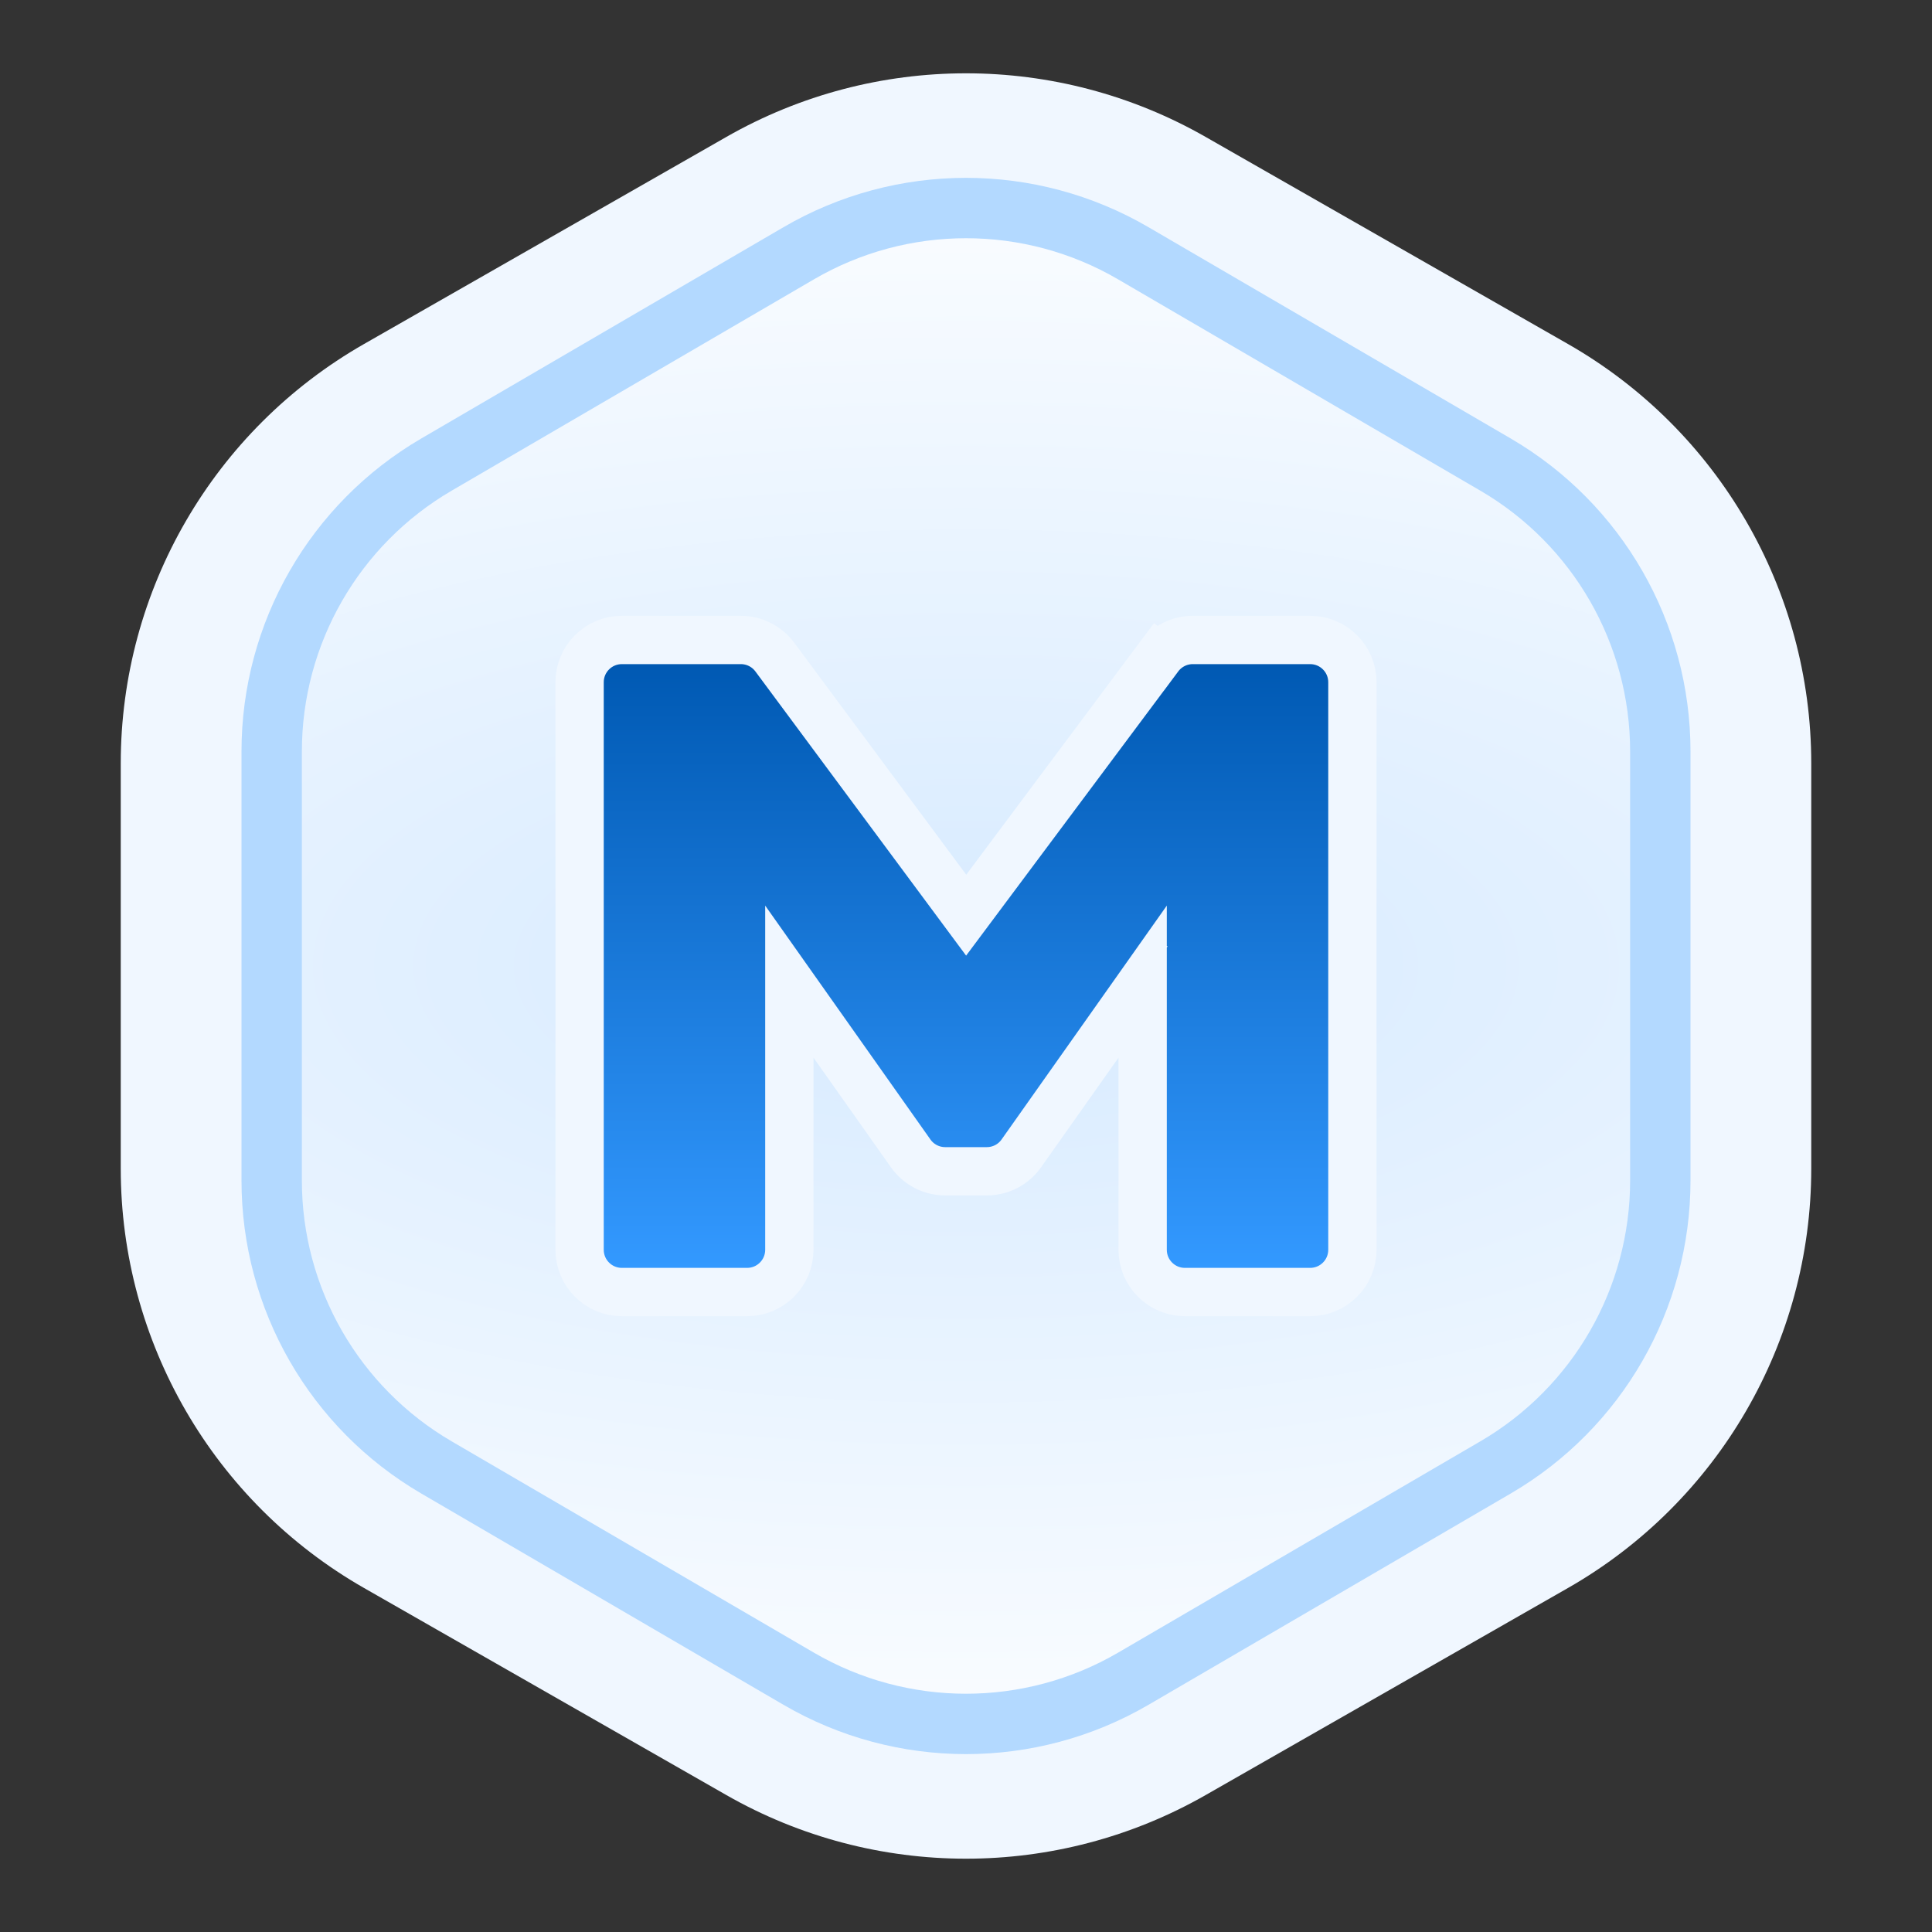 <svg width="32" height="32" viewBox="0 0 32 32" fill="none" xmlns="http://www.w3.org/2000/svg">
<rect x="0" y="0" width="32" height="32" fill="#333333" stroke="none"/>
<path d="M2 19.357V12.643C2 9.772 3.538 7.121 6.031 5.697L12.031 2.268C14.49 0.863 17.51 0.863 19.969 2.268L25.969 5.697C28.462 7.121 30 9.772 30 12.643V19.357C30 22.228 28.462 24.879 25.969 26.303L19.969 29.732C17.51 31.137 14.49 31.137 12.031 29.732L6.031 26.303C3.538 24.879 2 22.228 2 19.357Z" fill="#F0F7FF"/>
<path d="M4.5 19.554V12.446C4.5 10.49 5.539 8.681 7.229 7.695L13.229 4.195C14.941 3.196 17.059 3.196 18.771 4.195L24.771 7.695C26.461 8.681 27.5 10.49 27.5 12.446V19.554C27.5 21.51 26.461 23.319 24.771 24.305L18.771 27.805C17.059 28.803 14.941 28.803 13.229 27.805L7.229 24.305C5.539 23.319 4.5 21.51 4.5 19.554Z" fill="url(#paint0_radial_7367_303081)" stroke="#B3D9FF"/>
<path d="M19.195 10.881L16.003 15.158L12.833 10.883C12.701 10.705 12.493 10.6 12.271 10.6H10.3C9.913 10.6 9.6 10.913 9.6 11.3V20.7C9.6 21.087 9.913 21.4 10.3 21.4H12.374C12.761 21.4 13.074 21.087 13.074 20.7V16.259L15.084 19.104C15.215 19.29 15.428 19.4 15.655 19.4H16.345C16.572 19.4 16.785 19.29 16.916 19.104L18.926 16.259V20.7C18.926 21.087 19.239 21.4 19.626 21.4H21.7C22.087 21.4 22.4 21.087 22.4 20.7V11.3C22.4 10.913 22.087 10.6 21.7 10.6H19.756C19.535 10.6 19.328 10.704 19.195 10.881L19.516 11.12L19.195 10.881ZM19.108 16.002C19.108 16.002 19.108 16.002 19.108 16.002L19.108 16.002L19.026 15.944L19.108 16.002Z" fill="url(#paint1_linear_7367_303081)" stroke="#F0F7FF" stroke-width="0.8"/>
<defs>
<radialGradient id="paint0_radial_7367_303081" cx="0" cy="0" r="1" gradientUnits="userSpaceOnUse" gradientTransform="translate(16 16) rotate(-90) scale(14.5 34.8)">
<stop stop-color="#D6EAFF"/>
<stop offset="1" stop-color="white"/>
</radialGradient>
<linearGradient id="paint1_linear_7367_303081" x1="16" y1="11" x2="16" y2="21" gradientUnits="userSpaceOnUse">
<stop stop-color="#0059B3"/>
<stop offset="1" stop-color="#3399FF"/>
</linearGradient>
</defs>
</svg>
